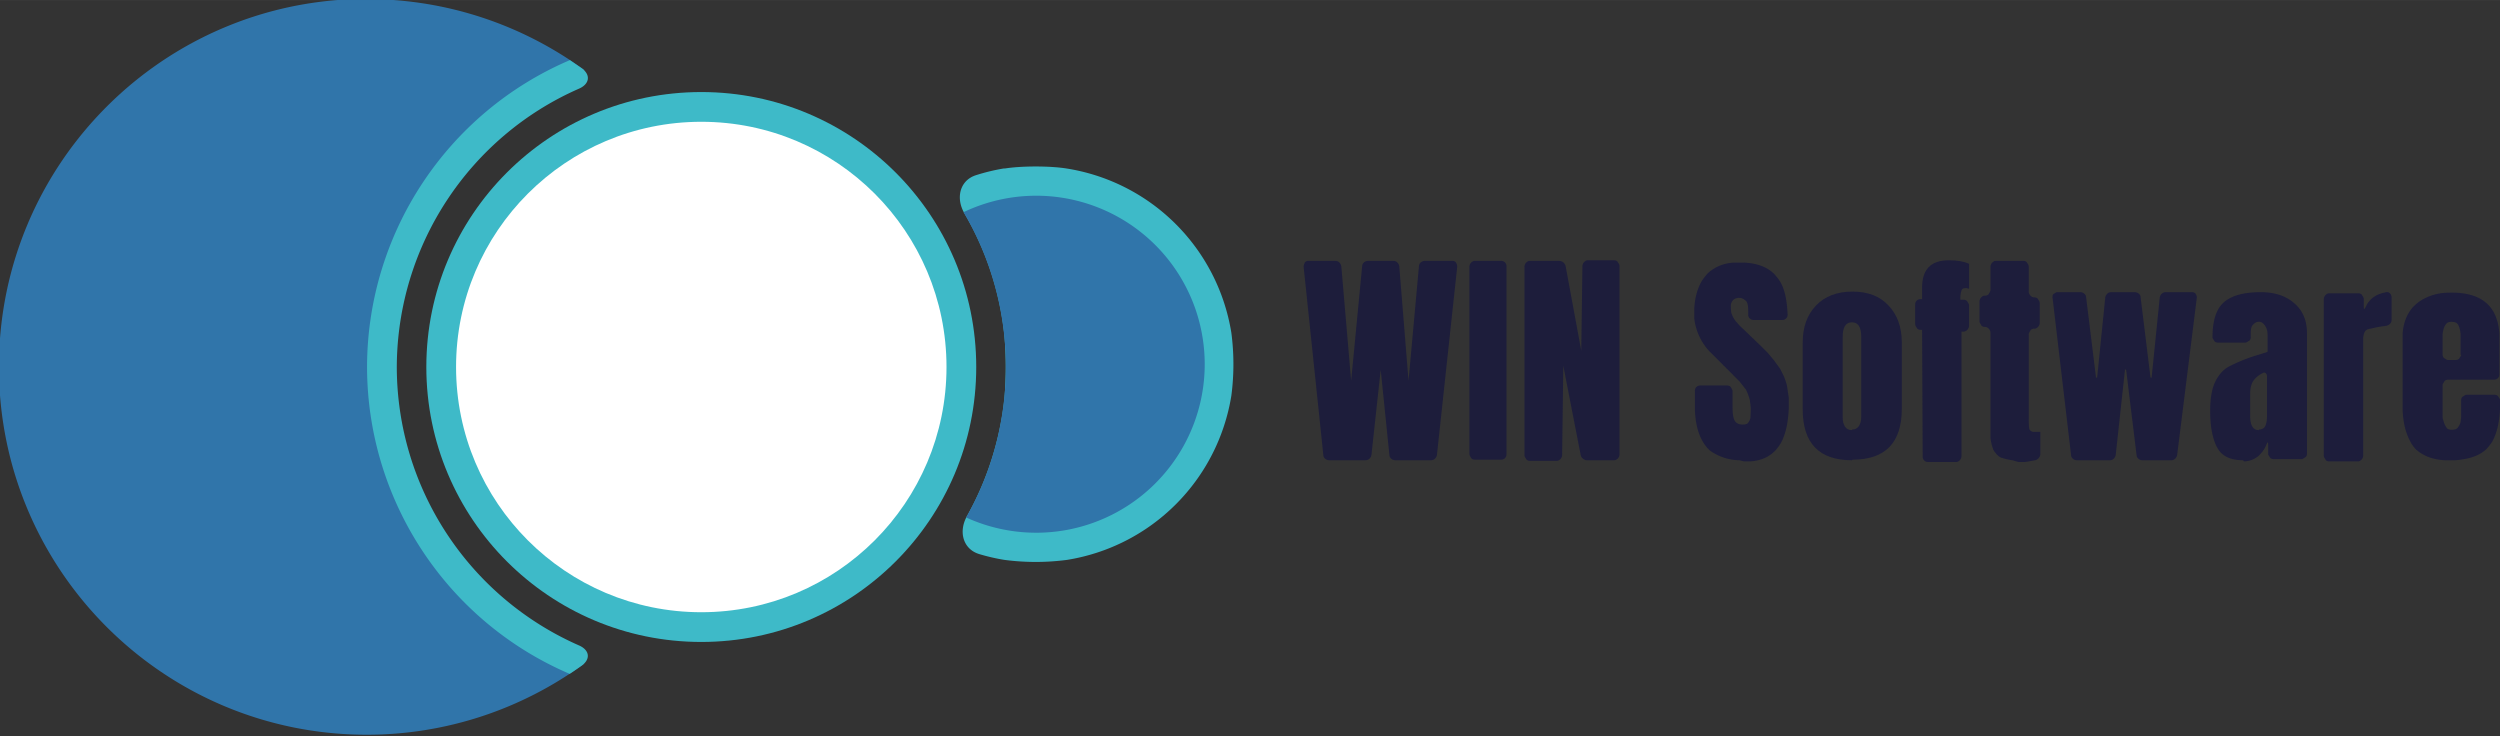 <svg xmlns="http://www.w3.org/2000/svg" width="163" height="48" viewBox="0 0 43.13 12.7" xmlns:v="https://vecta.io/nano"><rect x="0" y="0" width="43.13" height="12.7" fill="#333333" stroke="none"/><g fill="#1d1d3b"><path d="M22.83 7.85l-.34-3.25c0-.02.01-.05.02-.07s.04-.03.06-.03h.47c.05 0 .09.04.1.09l.17 1.98.19-1.98c0-.05.05-.09.1-.09h.44c.05 0 .09.04.1.09l.16 1.98.18-1.98c0-.05.05-.09.1-.09h.48c.02 0 .05.01.06.03s.02.04.02.07l-.35 3.25c-.01.05-.05.09-.1.09h-.62c-.05 0-.1-.04-.1-.09l-.15-1.47-.16 1.47c-.01.05-.05.09-.1.09h-.63c-.05 0-.1-.04-.1-.09zm2.52 0V4.6c0-.02.01-.05.03-.07s.04-.03.06-.03h.46c.05 0 .09.04.09.09v3.25c0 .05-.04.09-.09.09h-.46c-.02 0-.05-.01-.06-.03s-.03-.04-.03-.07z"/><path d="M26.3 7.85V4.6c0-.02.01-.05.03-.07s.04-.03.06-.03h.51c.05 0 .1.04.11.09l.27 1.46.02-1.46c0-.02.01-.05.03-.07s.04-.03.06-.03h.46c.02 0 .05.01.06.03s.03.04.03.07v3.25c0 .02-.01.05-.03.07s-.04.03-.06.03h-.47c-.05 0-.1-.04-.11-.09l-.3-1.54-.02 1.54c0 .02-.01.05-.03.07s-.04.03-.06.03h-.47c-.02 0-.05-.01-.06-.03s-.03-.04-.03-.07zm3.71.09a.9.9 0 0 1-.5-.16c-.04-.03-.09-.09-.12-.14-.09-.14-.14-.33-.15-.57v-.18-.15c0-.05.04-.09.09-.09h.47c.02 0 .05.01.06.03s.03.04.03.07v.24c0 .05 0 .13.01.18.01.06.03.11.07.13.04.03.13.03.17.01.02-.01.06-.07.06-.12s.01-.14 0-.19c0-.03-.01-.06-.01-.09-.01-.05-.04-.13-.06-.17l-.01-.02-.11-.14-.09-.09-.13-.13-.16-.16-.13-.13a1 1 0 0 1-.27-.57v-.18c.01-.2.06-.36.14-.49.03-.04.08-.11.12-.14.11-.09.25-.15.42-.16h.18c.21.01.38.07.49.17.04.03.09.1.12.14.09.14.13.34.14.59 0 .05-.04.09-.09.09h-.5c-.05 0-.09-.04-.09-.09v-.05c0-.05 0-.14-.03-.18-.01-.01-.05-.05-.1-.06-.01 0-.06-.01-.11.02-.02.01-.06.06-.06.11 0 .02 0 .08.01.13.02.06.05.12.11.18.03.04.09.09.13.13l.26.25.13.13.1.12.11.15.06.12c.02.04.05.13.06.18l.03.2v.18c-.01.24-.05.44-.13.59-.02.04-.07.11-.11.15-.11.11-.25.17-.44.18h-.09z"/><path d="M31.95 7.94q-.85 0-.85-.88V5.91q0-.4.23-.64.23-.24.63-.24.4 0 .62.24.23.24.23.64v1.14q0 .88-.85.88zm0-.53q.08 0 .12-.06.04-.06.04-.16V5.81q0-.25-.16-.25-.16 0-.16.25V7.2q0 .1.04.16.04.06.12.06z"/><path d="M33.16 5.69h-.03c-.02 0-.05-.01-.06-.03s-.03-.04-.03-.07v-.34c0-.05.04-.09.09-.09h.03v-.2c0-.31.15-.47.46-.47.15 0 .26.02.35.06v.43c-.03-.01-.05-.01-.06-.01-.04 0-.06.01-.07.04s-.02.07-.02.12v.04h.06c.02 0 .05.01.06.03s.03.04.03.07v.35c0 .02-.01.05-.03.07s-.04.03-.06.03h-.04v2.15c0 .02-.01.05-.03.07s-.04.03-.06.03h-.49c-.05 0-.09-.04-.09-.09z"/><path d="M34.72 7.94c-.08-.01-.15-.03-.21-.05-.04-.02-.1-.09-.12-.13-.02-.05-.04-.12-.05-.2v-.19-1.63c0-.02-.01-.05-.03-.07s-.04-.03-.06-.03h-.01c-.02 0-.05-.01-.06-.03s-.03-.04-.03-.07V5.2c0-.02.01-.05.03-.07s.04-.03.06-.03h.01c.02 0 .05-.01.06-.03s.03-.04.03-.07v-.4c0-.02.01-.05.03-.07s.04-.03.06-.03h.48c.02 0 .05.01.06.03s.03.04.03.07v.43c0 .02.01.05.03.07s.04.03.06.03h.01c.02 0 .05.01.06.03s.03.04.03.07v.34c0 .02-.01.05-.03.07s-.04.03-.06.03h-.01c-.02 0-.05.01-.06.03s-.03.04-.03.07v1.44c0 .05 0 .14.01.19 0 .01.03.05.07.05h.07.05v.38c0 .05-.04.1-.09.11l-.17.03h-.03-.09zm1.01-.09l-.32-2.72c0-.02 0-.05.02-.06s.04-.03.06-.03h.4c.05 0 .1.04.1.09l.17 1.38c.02.01.02.01.02 0l.14-1.38c.01-.05.05-.09.1-.09h.41c.05 0 .1.04.1.09l.17 1.38c.02.01.02.01.02 0l.14-1.38c.01-.05.05-.09.1-.09h.46c.02 0 .05.01.06.03s.02.04.02.06l-.34 2.72c-.01.05-.05.09-.1.09h-.5c-.05 0-.1-.04-.1-.09l-.18-1.47c-.02-.01-.02-.01-.02 0l-.16 1.47c-.01.05-.05.09-.1.09h-.57c-.05 0-.1-.04-.1-.09zm2.97.09c-.22 0-.37-.07-.45-.22s-.12-.36-.12-.63c0-.22.03-.39.09-.51s.14-.21.24-.26a2.8 2.8 0 0 1 .47-.19l.19-.06v-.01-.28c0-.08-.02-.13-.05-.17s-.06-.06-.1-.06-.07.02-.1.05-.04.08-.04.14v.08c0 .02-.01.05-.03.06s-.04.03-.06.03h-.48c-.02 0-.05-.01-.06-.03s-.03-.04-.03-.06h0c0-.28.06-.48.19-.6s.35-.18.64-.18c.24 0 .43.06.58.19s.22.3.22.52v2.08c0 .02-.01.05-.03.06s-.04.03-.06.03h-.49c-.02 0-.05-.01-.06-.03s-.03-.04-.03-.06v-.16c0-.05-.01-.05-.03 0-.03.08-.08.14-.13.19a.4.4 0 0 1-.26.1zm.27-.53c.05 0 .09-.02.11-.06s.03-.1.03-.16v-.7c0-.05-.04-.08-.08-.05-.06.03-.11.07-.14.11-.05.06-.07.14-.07.25v.37c0 .17.05.25.15.25zm1.22-2.35h.5c.02 0 .05.01.06.03s.03.04.03.07v.13c0 .05.01.05.03.01s.04-.08.07-.11c.03-.04.1-.09.15-.11s.09-.03.14-.04.09.04.09.09v.39c0 .05-.04.09-.09.1l-.14.02-.18.04-.02.01c-.04.02-.06.1-.06.15v2.02c0 .02-.01.05-.03.07s-.04.03-.06.03h-.5c-.02 0-.05-.01-.06-.03s-.03-.04-.03-.07v-2.7c0-.02.01-.05.03-.07s.04-.03.06-.03z"/><path d="M42.18 7.94c-.2-.01-.36-.07-.48-.17-.04-.03-.09-.1-.11-.14-.08-.14-.13-.32-.14-.55v-.18-.96-.18c.01-.18.07-.33.16-.44.03-.04.09-.09.13-.12a.9.9 0 0 1 .47-.15 1.9 1.9 0 0 1 .18 0c.46.03.7.26.73.71v.18.02.18.32c0 .05-.04.09-.09.09h-.8c-.02 0-.05.01-.06.03s-.03.04-.03.06v.37.18c0 .02 0 .04.01.05.01.05.04.13.08.16.04.02.12.02.16-.01.01-.01.05-.06.06-.11 0-.01.01-.06.01-.11v-.18-.09c0-.02.01-.05.03-.06s.04-.03.06-.03h.49c.02 0 .05.01.06.03s.03.04.03.06v.16c-.01.24-.06.43-.14.57-.03.04-.08.11-.12.14-.12.1-.28.15-.51.17h-.09zm.27-1.82v-.18-.18c-.01-.09-.03-.15-.06-.18s-.13-.04-.17-.01-.07.1-.08.19c0 .05 0 .13 0 .18v.18c0 .02.01.05.03.06s.04.03.06.03h.14c.02 0 .05-.01.06-.03s.03-.04.03-.06z"/></g><g transform="matrix(.342 0 0 .342 -28.213 -29.832)" fill-rule="evenodd"><circle cx="117.87" cy="105.74" r="13.87" fill="#3ebac8" paint-order="stroke fill markers"/><circle cx="117.87" cy="105.74" r="12.37" fill="#fff" paint-order="stroke fill markers"/><path d="M133.16 95.72a10 10 0 0 0-1.42.34c-.84.26-1.04 1.17-.6 1.92 1.11 1.89 1.8 4 2.02 6.18a18.5 18.5 0 0 1 0 3.17c-.22 2.09-.86 4.11-1.89 5.94-.43.76-.21 1.66.63 1.91a10 10 0 0 0 1.26.29 12.1 12.1 0 0 0 3.16 0 10 10 0 0 0 8.29-8.29 12.2 12.2 0 0 0 0-3.16 10 10 0 0 0-8.29-8.29c-.86-.14-2.3-.14-3.16 0z" fill="#3ebac8" paint-order="stroke fill markers"/><path d="M134.74 97.1a8.5 8.5 0 0 0-3.64.83 15.37 15.37 0 0 1 .13 15.4 8.5 8.5 0 1 0 3.51-16.23zm-33.73-9.92c3.95 0 7.79 1.26 10.97 3.59a16.1 16.1 0 0 0-.01 29.93c-3.18 2.33-7.02 3.59-10.97 3.59-10.25 0-18.56-8.31-18.56-18.56S90.75 87.17 101 87.17z" paint-order="stroke fill markers" fill="#3075aa"/><path d="M111.24 90.26l.6.41c.47.34.39.8-.14 1.03-5.54 2.43-9.17 7.92-9.19 14.04.01 6.12 3.64 11.6 9.18 14.04.54.23.62.69.14 1.03a18.6 18.6 0 0 1-.6.41c-6.19-2.65-10.21-8.74-10.22-15.48.01-6.74 4.03-12.83 10.23-15.48z" fill="#3ebac8" paint-order="stroke fill markers"/></g></svg>